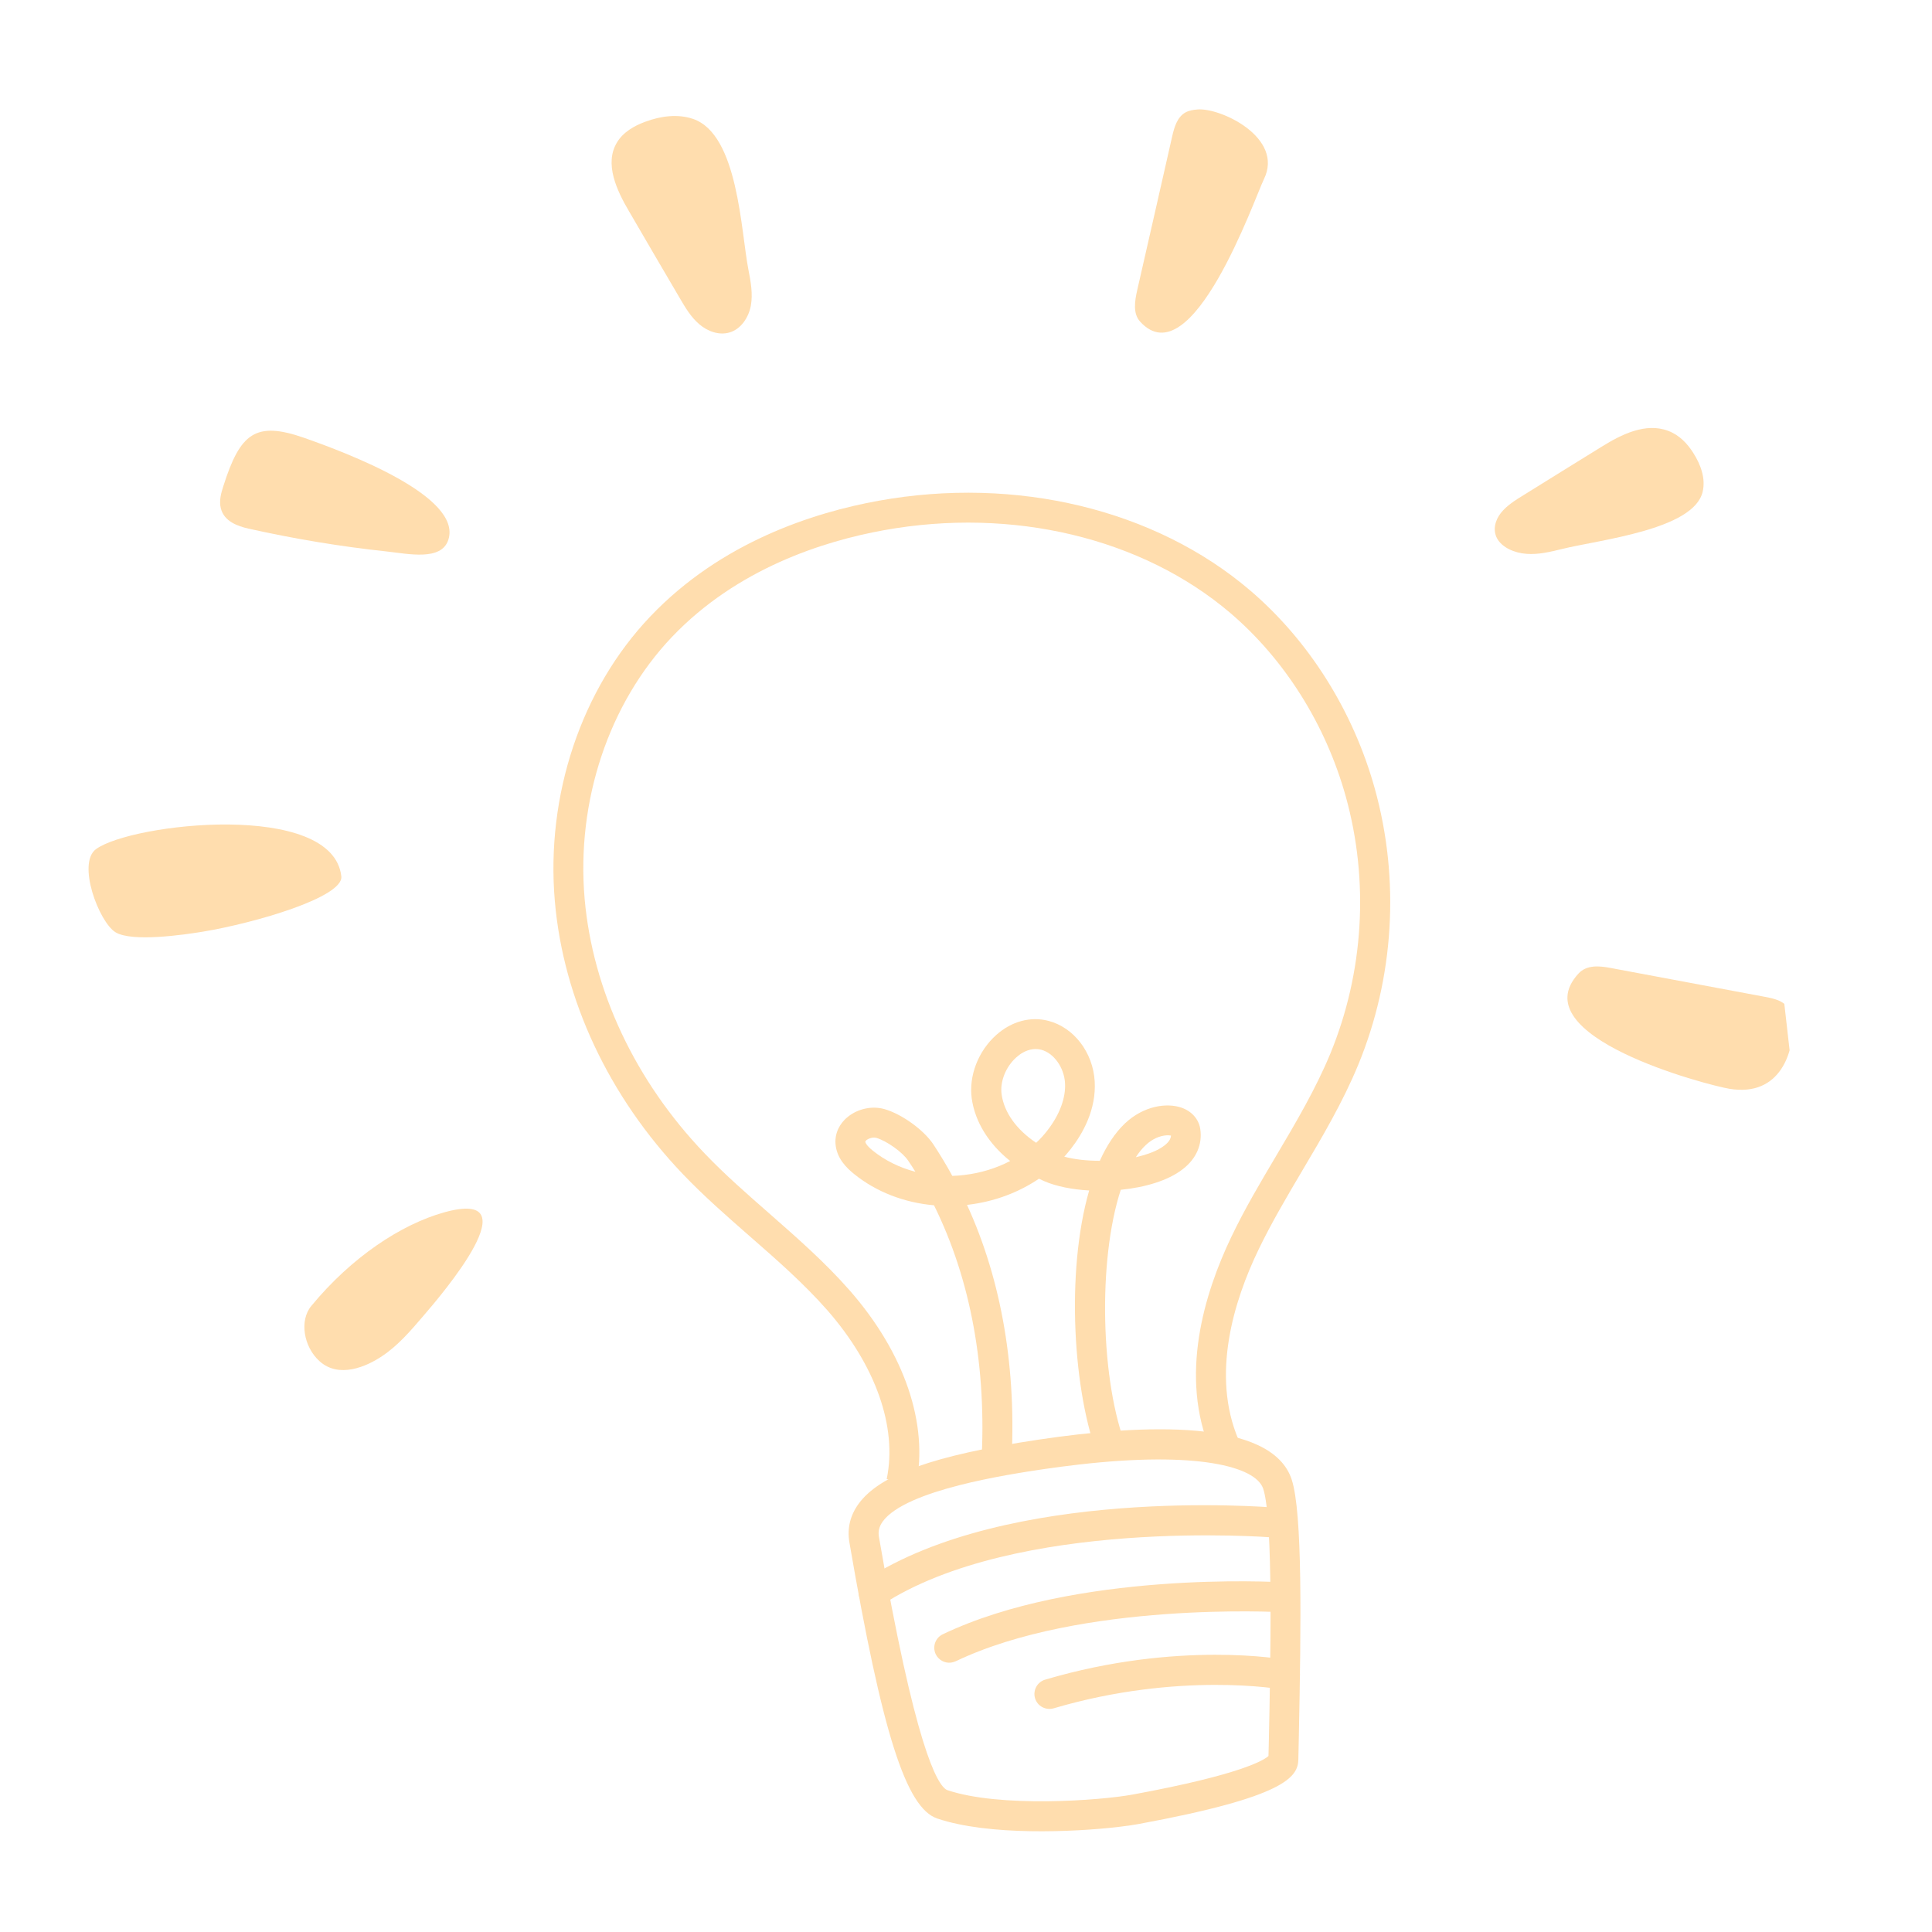 <svg xmlns="http://www.w3.org/2000/svg" xmlns:xlink="http://www.w3.org/1999/xlink" width="100" zoomAndPan="magnify" viewBox="0 0 75 75" height="100" preserveAspectRatio="xMidYMid meet" version="1.0"><defs><filter x="0%" y="0%" width="100%" height="100%" id="0b8358307a"><feColorMatrix values="0 0 0 0 1 0 0 0 0 1 0 0 0 0 1 0 0 0 1 0" color-interpolation-filters="sRGB"/></filter><mask id="da36ba39fd"><g filter="url(#0b8358307a)"><rect x="-7.5" width="90" fill="#000000" y="-7.5" height="90" fill-opacity="0.8"/></g></mask><clipPath id="522f84315c"><path d="M 32 55 L 51 55 L 51 72 L 32 72 Z M 32 55 " clip-rule="nonzero"/></clipPath><clipPath id="a67ab10d58"><path d="M 0 7.41 L 64.832 0.027 L 72.555 67.84 L 7.723 75.223 Z M 0 7.41 " clip-rule="nonzero"/></clipPath><clipPath id="3675e2c96a"><path d="M 0 7.41 L 64.832 0.027 L 72.555 67.84 L 7.723 75.223 Z M 0 7.41 " clip-rule="nonzero"/></clipPath><clipPath id="79aa7bb1fd"><path d="M 33 58 L 51 58 L 51 63 L 33 63 Z M 33 58 " clip-rule="nonzero"/></clipPath><clipPath id="d2d9cb3b7b"><path d="M 0 7.41 L 64.832 0.027 L 72.555 67.84 L 7.723 75.223 Z M 0 7.41 " clip-rule="nonzero"/></clipPath><clipPath id="61976bc31f"><path d="M 0 7.41 L 64.832 0.027 L 72.555 67.84 L 7.723 75.223 Z M 0 7.41 " clip-rule="nonzero"/></clipPath><clipPath id="768f01aa80"><path d="M 36 61 L 51 61 L 51 65 L 36 65 Z M 36 61 " clip-rule="nonzero"/></clipPath><clipPath id="49659372b4"><path d="M 0 7.41 L 64.832 0.027 L 72.555 67.84 L 7.723 75.223 Z M 0 7.41 " clip-rule="nonzero"/></clipPath><clipPath id="e305e876f5"><path d="M 0 7.41 L 64.832 0.027 L 72.555 67.84 L 7.723 75.223 Z M 0 7.41 " clip-rule="nonzero"/></clipPath><clipPath id="37246a6634"><path d="M 40 64 L 51 64 L 51 67 L 40 67 Z M 40 64 " clip-rule="nonzero"/></clipPath><clipPath id="c605cc55d4"><path d="M 0 7.41 L 64.832 0.027 L 72.555 67.84 L 7.723 75.223 Z M 0 7.41 " clip-rule="nonzero"/></clipPath><clipPath id="b7c46cdb17"><path d="M 0 7.41 L 64.832 0.027 L 72.555 67.84 L 7.723 75.223 Z M 0 7.41 " clip-rule="nonzero"/></clipPath><clipPath id="ce97bade8d"><path d="M 21 19 L 54 19 L 54 58 L 21 58 Z M 21 19 " clip-rule="nonzero"/></clipPath><clipPath id="4dedd3a39b"><path d="M 0 7.41 L 64.832 0.027 L 72.555 67.84 L 7.723 75.223 Z M 0 7.41 " clip-rule="nonzero"/></clipPath><clipPath id="c420e25528"><path d="M 0 7.41 L 64.832 0.027 L 72.555 67.84 L 7.723 75.223 Z M 0 7.41 " clip-rule="nonzero"/></clipPath><clipPath id="3ffb17770a"><path d="M 32 39 L 47 39 L 47 57 L 32 57 Z M 32 39 " clip-rule="nonzero"/></clipPath><clipPath id="069388c00a"><path d="M 0 7.41 L 64.832 0.027 L 72.555 67.84 L 7.723 75.223 Z M 0 7.41 " clip-rule="nonzero"/></clipPath><clipPath id="29f3a8430c"><path d="M 0 7.41 L 64.832 0.027 L 72.555 67.84 L 7.723 75.223 Z M 0 7.41 " clip-rule="nonzero"/></clipPath><clipPath id="df49b78fb0"><path d="M 60 37 L 70 37 L 70 43 L 60 43 Z M 60 37 " clip-rule="nonzero"/></clipPath><clipPath id="118a2ba908"><path d="M 0 7.41 L 64.832 0.027 L 72.555 67.84 L 7.723 75.223 Z M 0 7.41 " clip-rule="nonzero"/></clipPath><clipPath id="5d9b66372b"><path d="M 0 7.41 L 64.832 0.027 L 72.555 67.84 L 7.723 75.223 Z M 0 7.41 " clip-rule="nonzero"/></clipPath><clipPath id="69a1d2492e"><path d="M 44 4 L 50 4 L 50 13 L 44 13 Z M 44 4 " clip-rule="nonzero"/></clipPath><clipPath id="1a344dbb08"><path d="M 0 7.41 L 64.832 0.027 L 72.555 67.84 L 7.723 75.223 Z M 0 7.41 " clip-rule="nonzero"/></clipPath><clipPath id="a3a3289215"><path d="M 0 7.41 L 64.832 0.027 L 72.555 67.84 L 7.723 75.223 Z M 0 7.41 " clip-rule="nonzero"/></clipPath><clipPath id="5858894006"><path d="M 23 4 L 30 4 L 30 13 L 23 13 Z M 23 4 " clip-rule="nonzero"/></clipPath><clipPath id="5cd358e014"><path d="M 0 7.41 L 64.832 0.027 L 72.555 67.84 L 7.723 75.223 Z M 0 7.41 " clip-rule="nonzero"/></clipPath><clipPath id="89f9051e4f"><path d="M 0 7.41 L 64.832 0.027 L 72.555 67.84 L 7.723 75.223 Z M 0 7.41 " clip-rule="nonzero"/></clipPath><clipPath id="0b68a307ed"><path d="M 58 16 L 67 16 L 67 22 L 58 22 Z M 58 16 " clip-rule="nonzero"/></clipPath><clipPath id="2437e05d4c"><path d="M 0 7.41 L 64.832 0.027 L 72.555 67.84 L 7.723 75.223 Z M 0 7.41 " clip-rule="nonzero"/></clipPath><clipPath id="598de868bf"><path d="M 0 7.41 L 64.832 0.027 L 72.555 67.84 L 7.723 75.223 Z M 0 7.41 " clip-rule="nonzero"/></clipPath><clipPath id="f620296bf6"><path d="M 8 16 L 18 16 L 18 22 L 8 22 Z M 8 16 " clip-rule="nonzero"/></clipPath><clipPath id="1a07bf65cf"><path d="M 0 7.41 L 64.832 0.027 L 72.555 67.84 L 7.723 75.223 Z M 0 7.41 " clip-rule="nonzero"/></clipPath><clipPath id="c647b9730d"><path d="M 0 7.41 L 64.832 0.027 L 72.555 67.84 L 7.723 75.223 Z M 0 7.41 " clip-rule="nonzero"/></clipPath><clipPath id="de39b9b790"><path d="M 3 32 L 14 32 L 14 37 L 3 37 Z M 3 32 " clip-rule="nonzero"/></clipPath><clipPath id="4bcc377c39"><path d="M 0 7.41 L 64.832 0.027 L 72.555 67.84 L 7.723 75.223 Z M 0 7.41 " clip-rule="nonzero"/></clipPath><clipPath id="270c0469b8"><path d="M 0 7.41 L 64.832 0.027 L 72.555 67.84 L 7.723 75.223 Z M 0 7.41 " clip-rule="nonzero"/></clipPath><clipPath id="e082ff7ea9"><path d="M 11 46 L 19 46 L 19 54 L 11 54 Z M 11 46 " clip-rule="nonzero"/></clipPath><clipPath id="3e01d78183"><path d="M 0 7.41 L 64.832 0.027 L 72.555 67.84 L 7.723 75.223 Z M 0 7.41 " clip-rule="nonzero"/></clipPath><clipPath id="4b4e2443b6"><path d="M 0 7.41 L 64.832 0.027 L 72.555 67.84 L 7.723 75.223 Z M 0 7.41 " clip-rule="nonzero"/></clipPath><clipPath id="7064ceb98f"><rect x="0" width="73" y="0" height="75"/></clipPath></defs><g mask="url(#da36ba39fd)"><g transform="matrix(1, 0, 0, 1, 0, -0)"><g clip-path="url(#7064ceb98f)"><g clip-path="url(#522f84315c)"><g clip-path="url(#a67ab10d58)"><g clip-path="url(#3675e2c96a)"><path fill="#ffd49a" d="M 43.379 70.926 C 41.668 71.121 38.383 71.27 36.383 70.594 C 35.172 70.184 34.246 67.277 32.973 59.871 C 32.883 59.336 33 58.84 33.324 58.387 C 34.152 57.242 36.246 56.496 40.316 55.887 C 44.371 55.281 49.371 55.062 50.145 57.441 C 50.562 58.73 50.512 62.957 50.418 67.539 L 50.402 68.293 C 50.391 68.988 49.895 69.758 44.18 70.812 C 43.988 70.848 43.711 70.887 43.379 70.926 Z M 41.895 56.852 C 41.449 56.902 40.98 56.965 40.492 57.035 C 39.172 57.234 35.164 57.828 34.266 59.066 C 34.129 59.258 34.082 59.449 34.121 59.668 C 35.516 67.77 36.375 69.301 36.762 69.488 C 38.812 70.184 42.699 69.898 43.973 69.664 C 48.191 68.887 49.074 68.324 49.242 68.168 L 49.258 67.516 C 49.32 64.539 49.434 59.008 49.039 57.797 C 48.754 56.918 46.434 56.332 41.895 56.852 Z M 40.406 56.461 Z M 40.406 56.461 " fill-opacity="1" fill-rule="nonzero"/></g></g></g><g clip-path="url(#79aa7bb1fd)"><g clip-path="url(#d2d9cb3b7b)"><g clip-path="url(#61976bc31f)"><path fill="#ffd49a" d="M 33.977 62.398 C 33.766 62.422 33.547 62.328 33.426 62.137 C 33.25 61.867 33.324 61.508 33.594 61.332 C 39.145 57.707 49.082 58.492 49.504 58.527 C 49.824 58.555 50.059 58.836 50.031 59.152 C 50.004 59.473 49.723 59.711 49.406 59.684 C 49.309 59.676 39.445 58.898 34.227 62.305 C 34.148 62.359 34.062 62.387 33.977 62.398 Z M 33.977 62.398 " fill-opacity="1" fill-rule="nonzero"/></g></g></g><g clip-path="url(#768f01aa80)"><g clip-path="url(#49659372b4)"><g clip-path="url(#e305e876f5)"><path fill="#ffd49a" d="M 36.914 64.543 C 36.676 64.57 36.434 64.445 36.324 64.215 C 36.188 63.926 36.309 63.578 36.602 63.441 C 41.75 60.98 49.488 61.406 49.82 61.426 C 50.141 61.445 50.383 61.719 50.367 62.039 C 50.348 62.359 50.07 62.605 49.754 62.586 C 49.672 62.582 41.98 62.16 37.105 64.488 C 37.039 64.516 36.977 64.535 36.914 64.543 Z M 36.914 64.543 " fill-opacity="1" fill-rule="nonzero"/></g></g></g><g clip-path="url(#37246a6634)"><g clip-path="url(#c605cc55d4)"><g clip-path="url(#b7c46cdb17)"><path fill="#ffd49a" d="M 49.949 65.59 C 49.895 65.598 49.836 65.598 49.777 65.586 C 49.711 65.574 45.777 64.879 40.906 66.316 C 40.598 66.406 40.273 66.234 40.18 65.926 C 40.09 65.617 40.266 65.293 40.574 65.203 C 45.746 63.676 49.816 64.41 49.988 64.445 C 50.305 64.504 50.516 64.809 50.453 65.125 C 50.406 65.379 50.195 65.562 49.949 65.59 Z M 49.949 65.59 " fill-opacity="1" fill-rule="nonzero"/></g></g></g><g clip-path="url(#ce97bade8d)"><g clip-path="url(#4dedd3a39b)"><g clip-path="url(#c420e25528)"><path fill="#ffd49a" d="M 47.012 56.355 C 45.762 53.43 46.75 50.211 47.797 48.023 C 48.32 46.926 48.945 45.875 49.547 44.859 C 50.301 43.586 51.078 42.27 51.645 40.898 C 52.941 37.746 53.156 34.203 52.242 30.918 C 51.465 28.129 49.875 25.602 47.762 23.797 C 44.34 20.883 39.316 19.68 34.316 20.582 C 31.957 21.008 28.609 22.074 26.082 24.73 C 23.633 27.305 22.367 31.102 22.695 34.887 C 23.008 38.445 24.656 41.957 27.348 44.77 C 28.133 45.594 29.016 46.363 29.867 47.109 C 30.93 48.043 32.031 49.004 32.988 50.098 C 35.109 52.52 36.051 55.273 35.562 57.652 L 34.422 57.418 C 34.84 55.398 33.996 53.012 32.117 50.863 C 31.207 49.828 30.137 48.891 29.102 47.988 C 28.23 47.223 27.328 46.438 26.504 45.574 C 23.637 42.57 21.871 38.812 21.539 34.988 C 21.184 30.875 22.566 26.742 25.246 23.93 C 27.992 21.043 31.582 19.895 34.113 19.438 C 39.453 18.477 44.84 19.773 48.523 22.914 C 50.809 24.863 52.531 27.598 53.367 30.605 C 54.352 34.141 54.121 37.953 52.723 41.344 C 52.125 42.789 51.328 44.141 50.551 45.449 C 49.961 46.449 49.352 47.477 48.848 48.527 C 47.902 50.492 47.004 53.371 48.082 55.898 Z M 47.012 56.355 " fill-opacity="1" fill-rule="nonzero"/></g></g></g><g clip-path="url(#3ffb17770a)"><g clip-path="url(#069388c00a)"><g clip-path="url(#29f3a8430c)"><path fill="#ffd49a" d="M 42.656 56.629 C 41.66 54.113 41.363 49.406 42.281 46.215 C 41.621 46.176 41.004 46.055 40.543 45.855 C 40.469 45.824 40.398 45.789 40.332 45.758 C 39.535 46.297 38.586 46.652 37.57 46.77 C 37.559 46.77 37.551 46.77 37.539 46.773 C 38.891 49.723 39.48 53.184 39.254 56.926 L 38.094 56.855 C 38.316 53.105 37.684 49.668 36.258 46.789 C 35.102 46.688 34.016 46.27 33.16 45.578 C 32.863 45.34 32.473 44.961 32.434 44.398 C 32.406 44 32.582 43.617 32.918 43.352 C 33.309 43.035 33.871 42.918 34.348 43.059 C 35.016 43.254 35.855 43.863 36.223 44.41 C 36.488 44.812 36.738 45.223 36.969 45.648 C 37.125 45.645 37.273 45.629 37.426 45.613 C 38.066 45.539 38.676 45.352 39.215 45.07 C 38.383 44.406 37.852 43.555 37.723 42.645 C 37.602 41.77 37.973 40.801 38.676 40.176 C 39.27 39.645 40.008 39.449 40.699 39.629 C 41.688 39.887 42.426 40.848 42.496 41.973 C 42.562 43.074 42.031 44.008 41.574 44.594 C 41.492 44.699 41.406 44.801 41.316 44.902 C 41.703 45.008 42.188 45.062 42.695 45.062 C 42.957 44.477 43.281 43.984 43.664 43.617 C 44.398 42.922 45.293 42.805 45.855 42.996 C 46.262 43.133 46.535 43.445 46.594 43.824 C 46.684 44.426 46.441 44.984 45.91 45.391 C 45.336 45.836 44.445 46.094 43.508 46.188 C 42.609 48.941 42.723 53.652 43.73 56.199 Z M 45.234 44.078 C 45.027 44.102 44.742 44.199 44.473 44.457 C 44.336 44.586 44.211 44.738 44.094 44.922 C 44.543 44.82 44.941 44.672 45.203 44.469 C 45.41 44.309 45.453 44.176 45.457 44.082 C 45.406 44.074 45.328 44.066 45.234 44.078 Z M 33.879 44.164 C 33.793 44.176 33.707 44.207 33.641 44.254 C 33.613 44.281 33.59 44.309 33.59 44.32 C 33.594 44.348 33.621 44.457 33.887 44.672 C 34.359 45.051 34.922 45.328 35.535 45.488 C 35.445 45.34 35.352 45.199 35.254 45.055 C 35.035 44.727 34.426 44.293 34.02 44.172 C 33.977 44.16 33.93 44.16 33.879 44.164 Z M 40.102 40.73 C 39.816 40.762 39.586 40.926 39.457 41.043 C 39.043 41.41 38.812 41.992 38.883 42.484 C 38.98 43.191 39.469 43.859 40.223 44.363 C 40.387 44.215 40.531 44.051 40.664 43.879 C 41.137 43.27 41.379 42.613 41.344 42.039 C 41.305 41.43 40.906 40.879 40.418 40.75 C 40.305 40.723 40.199 40.719 40.102 40.73 Z M 40.102 40.73 " fill-opacity="1" fill-rule="nonzero"/></g></g></g><g clip-path="url(#df49b78fb0)"><g clip-path="url(#118a2ba908)"><g clip-path="url(#5d9b66372b)"><path fill="#ffd49a" d="M 61.277 37.793 C 61.598 37.445 62.094 37.496 62.512 37.574 C 64.516 37.949 66.52 38.324 68.523 38.699 C 68.891 38.766 69.293 38.863 69.473 39.219 C 69.555 39.375 69.578 39.562 69.586 39.746 C 69.648 40.77 69.141 42.602 67.133 42.266 C 66.273 42.125 59.031 40.234 61.277 37.793 Z M 61.277 37.793 " fill-opacity="1" fill-rule="nonzero"/></g></g></g><g clip-path="url(#69a1d2492e)"><g clip-path="url(#1a344dbb08)"><g clip-path="url(#a3a3289215)"><path fill="#ffd49a" d="M 44.262 12.488 C 43.973 12.176 44.051 11.688 44.145 11.27 C 44.598 9.285 45.051 7.301 45.5 5.312 C 45.582 4.953 45.691 4.551 46.016 4.367 C 46.156 4.289 46.324 4.262 46.484 4.25 C 47.383 4.172 49.855 5.344 49.066 6.953 C 48.688 7.738 46.266 14.68 44.262 12.488 Z M 44.262 12.488 " fill-opacity="1" fill-rule="nonzero"/></g></g></g><g clip-path="url(#5858894006)"><g clip-path="url(#5cd358e014)"><g clip-path="url(#89f9051e4f)"><path fill="#ffd49a" d="M 29.055 10.477 C 29.145 10.938 29.23 11.406 29.148 11.867 C 29.062 12.324 28.766 12.777 28.32 12.906 C 27.914 13.027 27.465 12.863 27.145 12.586 C 26.82 12.309 26.602 11.938 26.387 11.57 C 25.73 10.453 25.078 9.336 24.426 8.215 C 23.941 7.395 23.457 6.359 23.945 5.539 C 24.184 5.133 24.617 4.883 25.059 4.723 C 25.648 4.504 26.312 4.414 26.906 4.617 C 28.66 5.219 28.758 8.965 29.055 10.477 Z M 29.055 10.477 " fill-opacity="1" fill-rule="nonzero"/></g></g></g><g clip-path="url(#0b68a307ed)"><g clip-path="url(#2437e05d4c)"><g clip-path="url(#598de868bf)"><path fill="#ffd49a" d="M 60.621 21.316 C 60.18 21.422 59.73 21.535 59.262 21.5 C 58.797 21.469 58.312 21.258 58.117 20.902 C 57.941 20.578 58.039 20.195 58.266 19.91 C 58.492 19.625 58.828 19.414 59.16 19.211 C 60.168 18.586 61.176 17.957 62.191 17.332 C 62.934 16.871 63.883 16.391 64.762 16.727 C 65.199 16.891 65.508 17.227 65.73 17.578 C 66.031 18.047 66.215 18.582 66.098 19.086 C 65.758 20.57 62.074 20.953 60.621 21.316 Z M 60.621 21.316 " fill-opacity="1" fill-rule="nonzero"/></g></g></g><g clip-path="url(#f620296bf6)"><g clip-path="url(#1a07bf65cf)"><g clip-path="url(#c647b9730d)"><path fill="#ffd49a" d="M 17.406 20.949 C 17.141 21.793 15.832 21.496 14.996 21.406 C 13.211 21.215 11.426 20.918 9.656 20.523 C 9.223 20.426 8.703 20.242 8.574 19.738 C 8.5 19.453 8.578 19.152 8.668 18.879 C 9.32 16.82 9.914 16.336 11.805 16.996 C 13.473 17.582 17.945 19.262 17.406 20.949 Z M 17.406 20.949 " fill-opacity="1" fill-rule="nonzero"/></g></g></g><g clip-path="url(#de39b9b790)"><g clip-path="url(#4bcc377c39)"><g clip-path="url(#270c0469b8)"><path fill="#ffd49a" d="M 13.25 34.02 C 13.34 34.824 9.922 35.828 7.871 36.168 C 7.133 36.289 5.117 36.582 4.48 36.188 C 3.84 35.789 2.977 33.508 3.73 32.961 C 5.109 31.957 12.918 31.07 13.25 34.02 Z M 13.25 34.02 " fill-opacity="1" fill-rule="nonzero"/></g></g></g><g clip-path="url(#e082ff7ea9)"><g clip-path="url(#3e01d78183)"><g clip-path="url(#4b4e2443b6)"><path fill="#ffd49a" d="M 16.422 51.098 C 15.941 51.66 15.457 52.227 14.844 52.637 C 14.234 53.051 13.156 53.527 12.398 52.836 C 11.789 52.281 11.613 51.266 12.086 50.695 C 13.648 48.801 15.566 47.535 17.234 47.066 C 20.695 46.098 17.184 50.215 16.422 51.098 Z M 16.422 51.098 " fill-opacity="1" fill-rule="nonzero"/></g></g></g></g></g></g></svg>